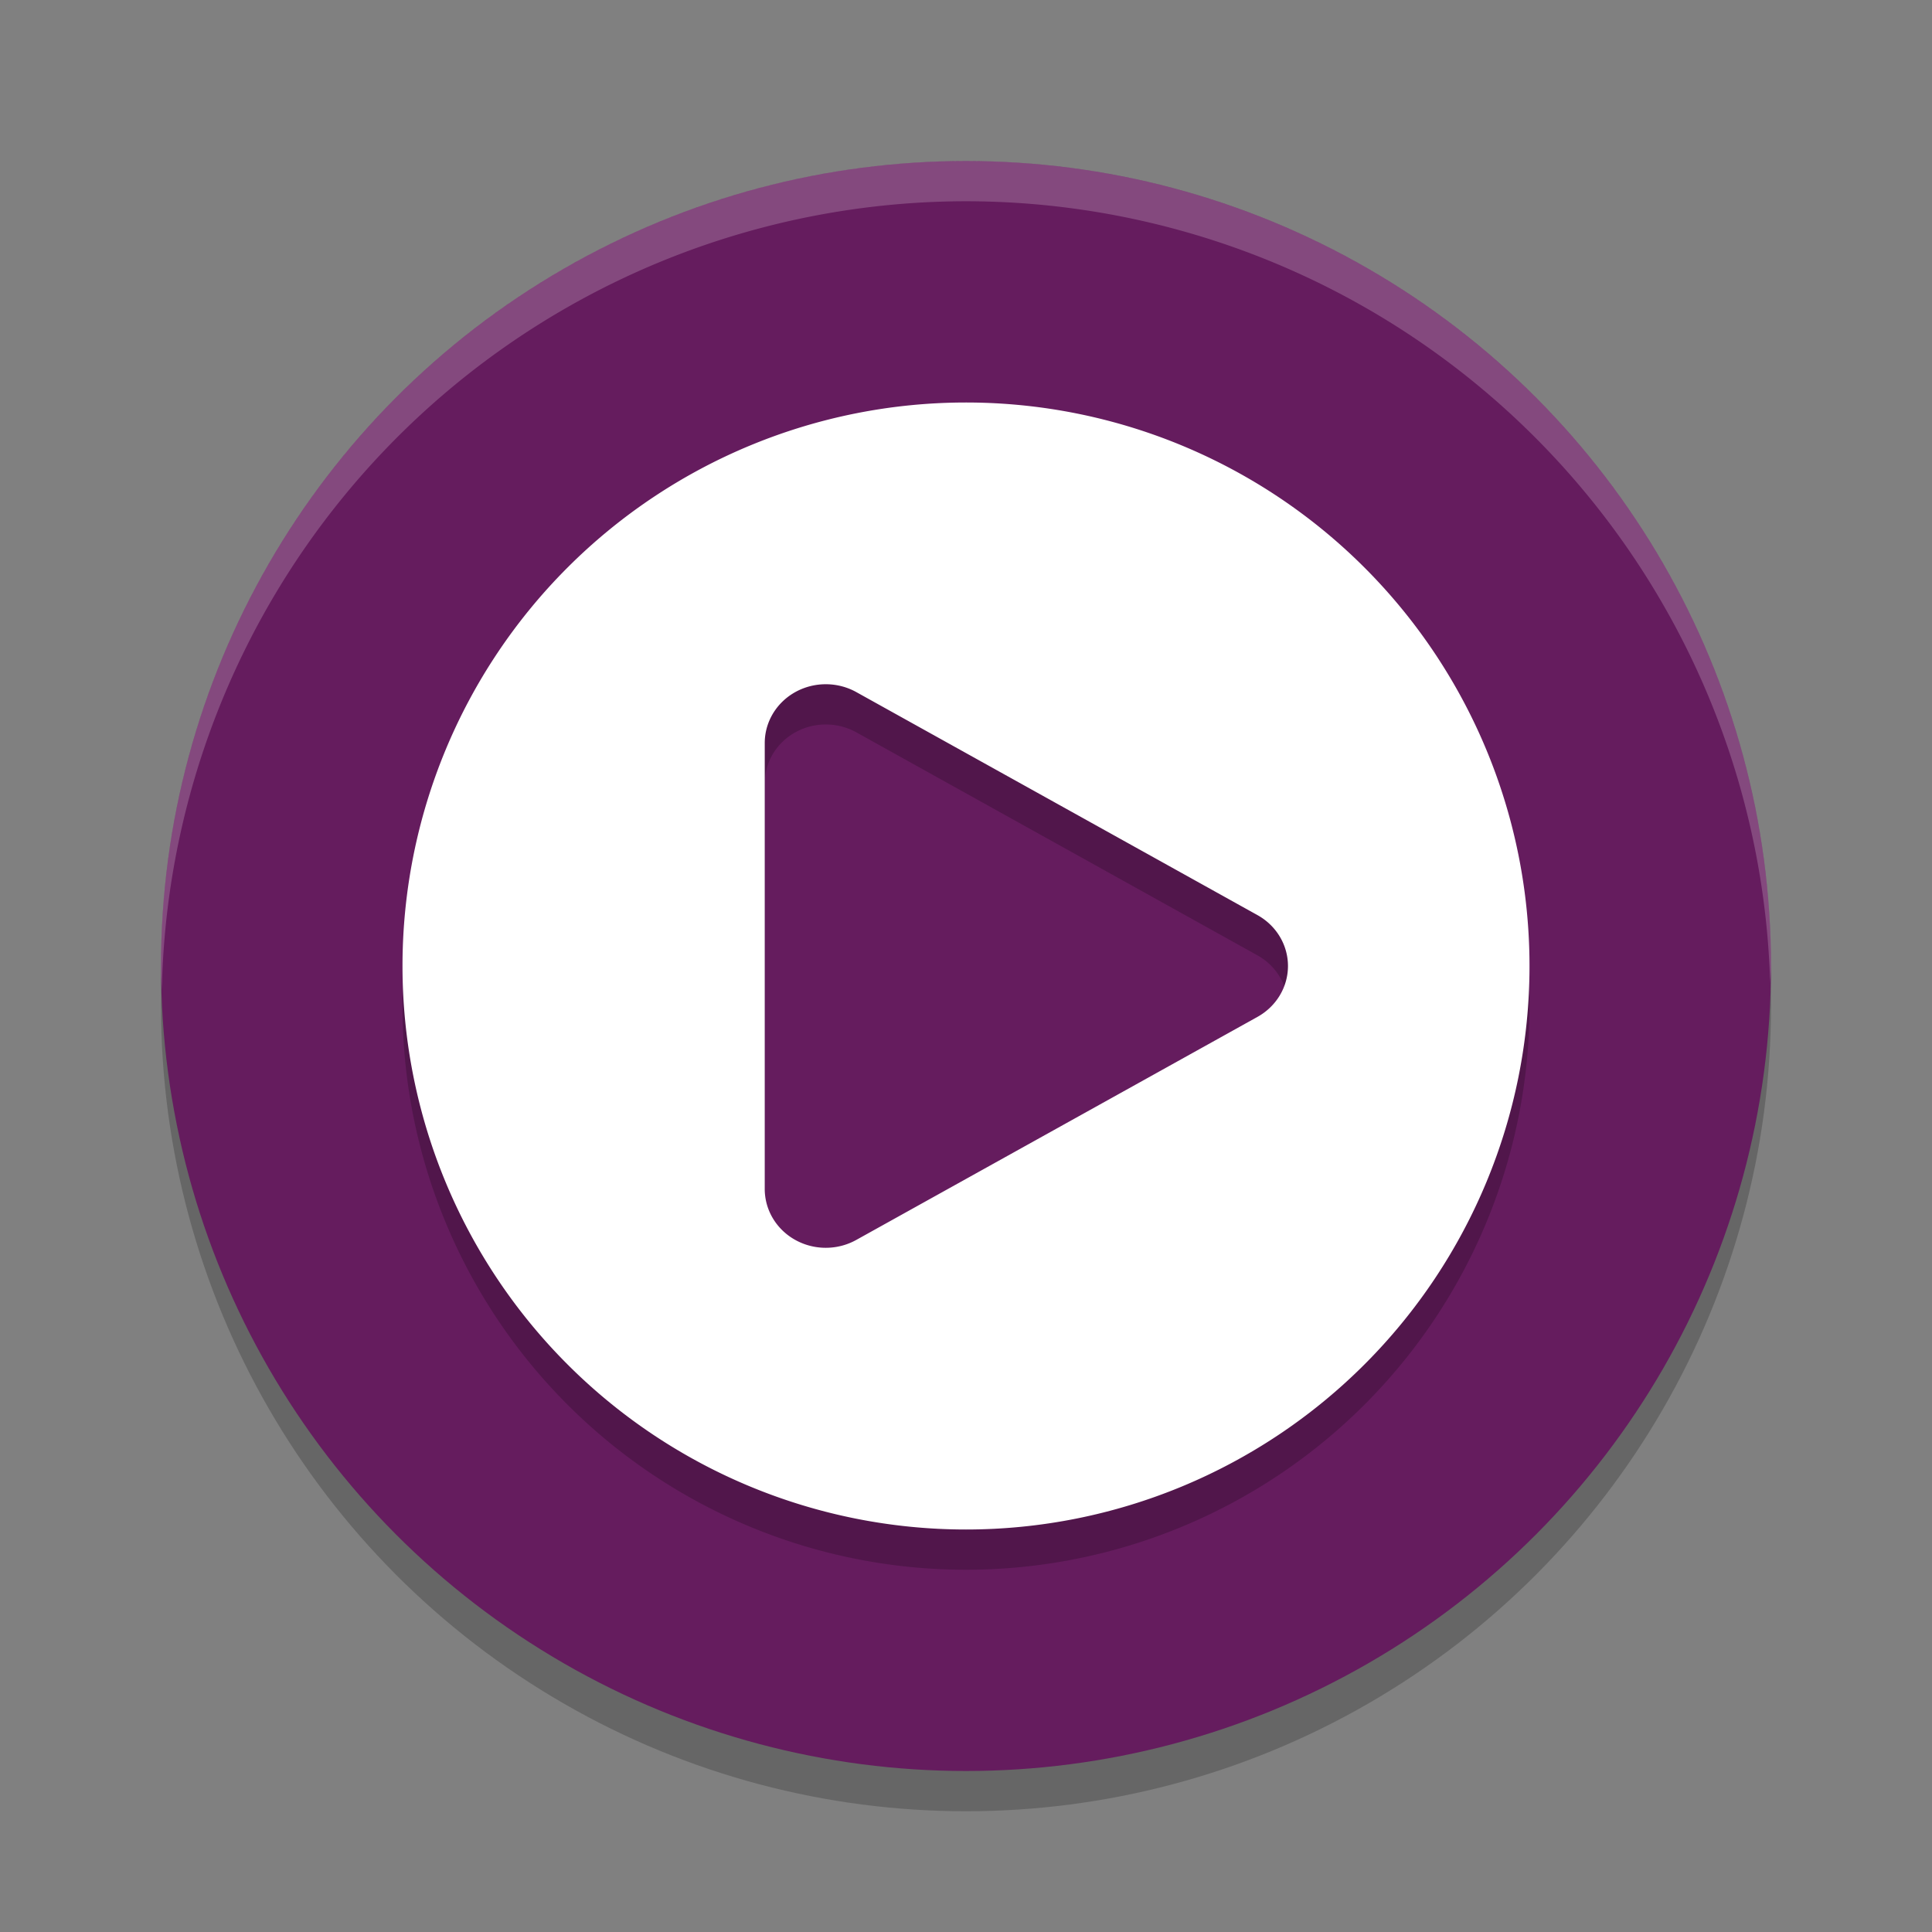 <svg xmlns="http://www.w3.org/2000/svg" width="48" height="48" version="1.1">
 <rect width="100%" height="100%" fill="#808080" stroke="none"/>
 <circle style="opacity:0.2" cx="24" cy="25" r="20"/>
 <circle style="fill:#651c5e" cx="24" cy="24" r="20"/>
 <path style="opacity:0.2;fill:#ffffff" d="M 24,4 A 20,20 0 0 0 4,24 20,20 0 0 0 4.021,24.582 20,20 0 0 1 24,5 20,20 0 0 1 43.979,24.418 20,20 0 0 0 44,24 20,20 0 0 0 24,4 Z"/>
 <path style="opacity:0.2" d="M 24,11 A 14,14 0 0 0 10,25 14,14 0 0 0 24,39 14,14 0 0 0 38,25 14,14 0 0 0 24,11 Z m -3.447,7 a 1.516,1.46 0 0 1 0.723,0.195 l 4.982,2.77 4.984,2.771 a 1.516,1.46 0 0 1 0,2.527 l -4.984,2.771 -4.982,2.77 A 1.516,1.46 0 0 1 19,30.541 V 25 19.461 A 1.516,1.46 0 0 1 20.553,18 Z"/>
 <path style="fill:#ffffff" d="M 24 10 A 14 14 0 0 0 10 24 A 14 14 0 0 0 24 38 A 14 14 0 0 0 38 24 A 14 14 0 0 0 24 10 z M 20.553 17 A 1.516 1.46 0 0 1 21.275 17.195 L 26.258 19.965 L 31.242 22.736 A 1.516 1.46 0 0 1 31.242 25.264 L 26.258 28.035 L 21.275 30.805 A 1.516 1.46 0 0 1 19 29.541 L 19 24 L 19 18.461 A 1.516 1.46 0 0 1 20.553 17 z"/>
</svg>
